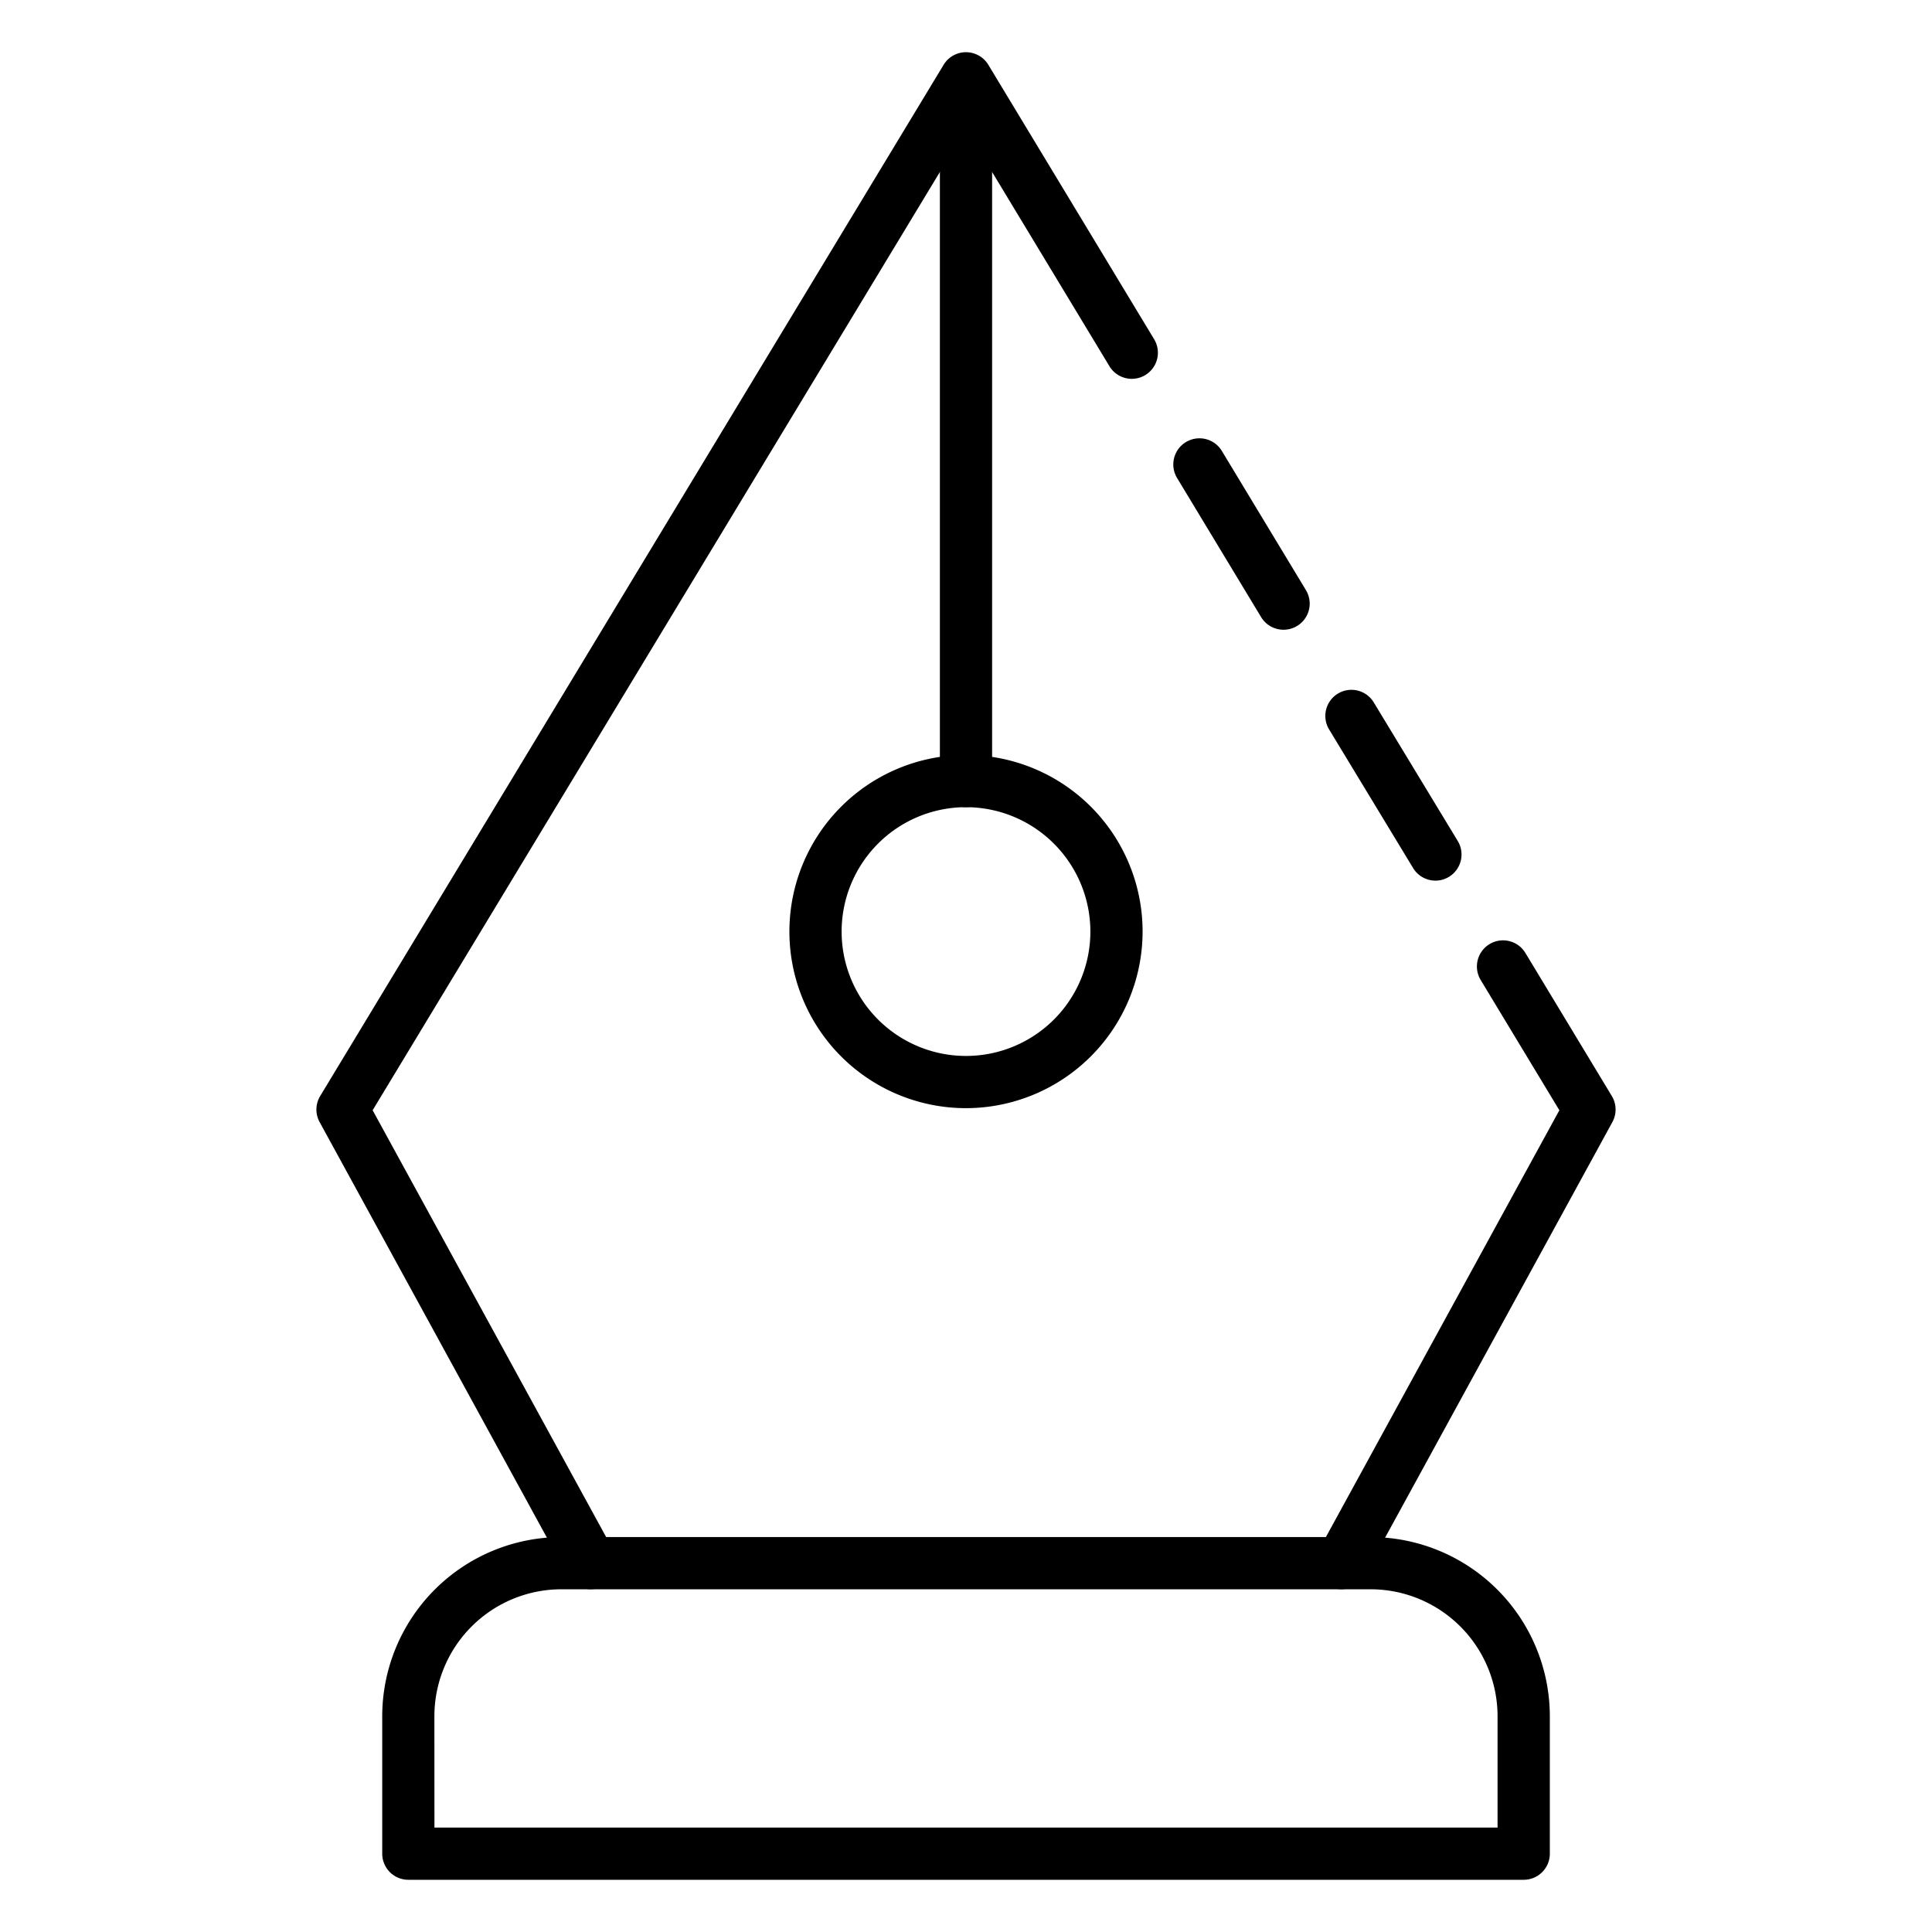 <svg id="Icons" height="512" viewBox="0 0 74 74" width="512" xmlns="http://www.w3.org/2000/svg"><path d="m51.379 60.87a1 1 0 0 1 -.877-1.48l9.225-16.865-3.013-4.988a1 1 0 0 1 1.712-1.037l3.31 5.48a1 1 0 0 1 .021 1l-9.5 17.37a1 1 0 0 1 -.878.52z"/><path d="m49.161 24.12a1 1 0 0 1 -.857-.483l-3.22-5.33a1 1 0 0 1 1.716-1.034l3.22 5.33a1 1 0 0 1 -.855 1.517z"/><path d="m22.621 60.87a1 1 0 0 1 -.878-.52l-9.5-17.37a1 1 0 0 1 .021-1l23.88-39.5a1 1 0 0 1 .856-.48 1 1 0 0 1 .856.483l6.35 10.51a1 1 0 1 1 -1.712 1.034l-5.494-9.094-22.727 37.592 9.227 16.865a1 1 0 0 1 -.877 1.48z"/><path d="m54.981 33.73a1 1 0 0 1 -.856-.482l-3.23-5.33a1 1 0 0 1 1.71-1.036l3.23 5.33a1 1 0 0 1 -.337 1.373.988.988 0 0 1 -.517.145z"/><path d="m37 42.445a6.764 6.764 0 1 1 6.764-6.764 6.771 6.771 0 0 1 -6.764 6.764zm0-11.528a4.764 4.764 0 1 0 4.764 4.764 4.769 4.769 0 0 0 -4.764-4.764z"/><path d="m37 30.917a1 1 0 0 1 -1-1v-25.817a1 1 0 1 1 2 0v25.817a1 1 0 0 1 -1 1z"/><path d="m58.36 72h-42.72a1 1 0 0 1 -1-1v-5.265a6.869 6.869 0 0 1 6.86-6.862h31a6.869 6.869 0 0 1 6.862 6.862v5.265a1 1 0 0 1 -1.002 1zm-41.72-2h40.72v-4.265a4.867 4.867 0 0 0 -4.86-4.862h-31a4.867 4.867 0 0 0 -4.862 4.862z"/></svg>
